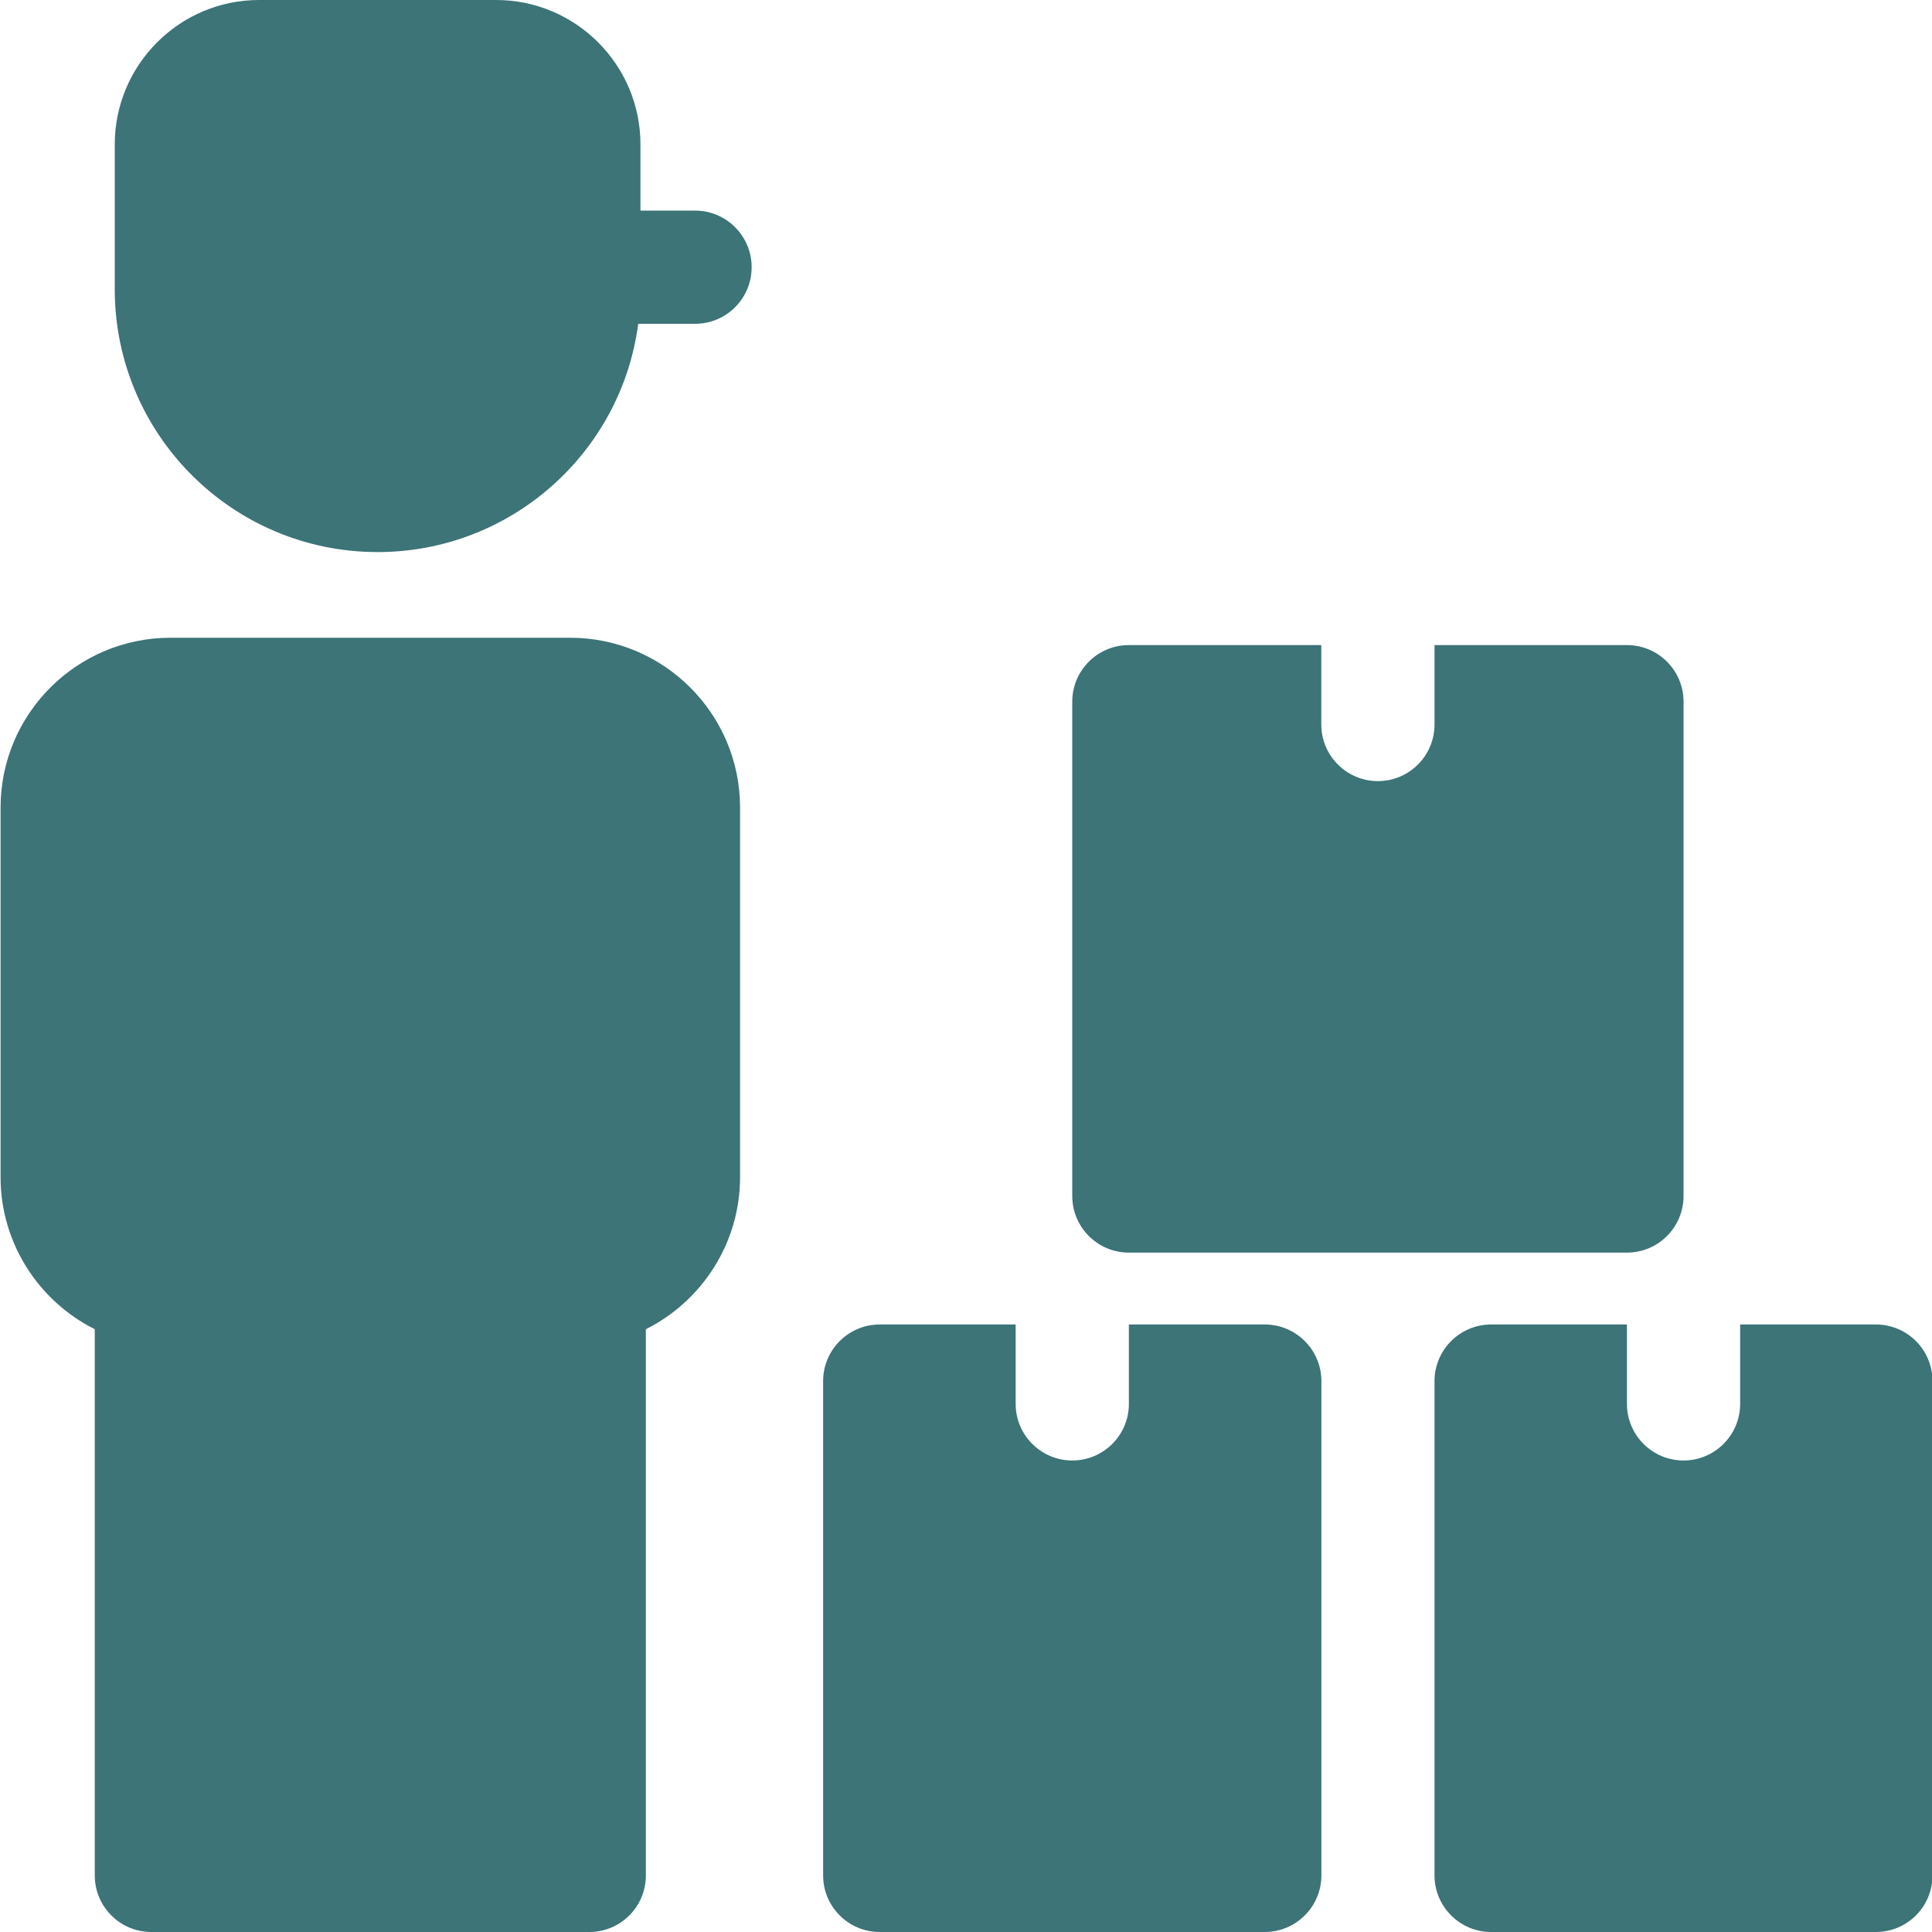 <svg width="20" height="20" viewBox="0 0 20 20" fill="none" xmlns="http://www.w3.org/2000/svg">
<path fill-rule="evenodd" clip-rule="evenodd" d="M5.903 6.602H1.764C0.795 6.602 0.006 7.39 0.006 8.359V12.188C0.006 12.861 0.394 13.466 0.981 13.76V19.414C0.981 19.738 1.243 20 1.567 20H6.1C6.424 20 6.686 19.738 6.686 19.414V13.76C7.273 13.466 7.661 12.861 7.661 12.188V8.359C7.661 7.39 6.872 6.602 5.903 6.602Z" fill="#3C7478"/>
<path fill-rule="evenodd" clip-rule="evenodd" d="M11.686 12.967H16.842C17.166 12.967 17.428 12.704 17.428 12.381V7.264C17.428 6.94 17.166 6.678 16.842 6.678H14.85V7.5C14.85 7.823 14.588 8.086 14.264 8.086C13.94 8.086 13.678 7.823 13.678 7.5V6.678H11.686C11.362 6.678 11.1 6.94 11.1 7.264V12.381C11.1 12.704 11.362 12.967 11.686 12.967Z" fill="#3C7478"/>
<path fill-rule="evenodd" clip-rule="evenodd" d="M7.195 2.18H6.63V1.495C6.63 0.671 5.96 0 5.136 0H2.682C1.858 0 1.188 0.671 1.188 1.495V2.994C1.188 4.496 2.406 5.715 3.909 5.715C5.282 5.715 6.43 4.694 6.607 3.352H7.195C7.519 3.352 7.781 3.09 7.781 2.766C7.781 2.443 7.519 2.18 7.195 2.18Z" fill="#3C7478"/>
<path fill-rule="evenodd" clip-rule="evenodd" d="M13.093 13.711H11.686V14.533C11.686 14.856 11.424 15.119 11.1 15.119C10.777 15.119 10.514 14.856 10.514 14.533V13.711H9.107C8.784 13.711 8.521 13.973 8.521 14.297V19.414C8.521 19.738 8.784 20 9.107 20H13.093C13.416 20 13.679 19.737 13.679 19.414V14.297C13.679 13.974 13.416 13.711 13.093 13.711Z" fill="#3C7478"/>
<path fill-rule="evenodd" clip-rule="evenodd" d="M19.419 13.711H18.014V14.533C18.014 14.856 17.751 15.119 17.428 15.119C17.104 15.119 16.842 14.856 16.842 14.533V13.711H15.436C15.113 13.711 14.85 13.974 14.85 14.297V19.414C14.85 19.737 15.113 20 15.436 20H19.419C19.743 20 20.005 19.738 20.005 19.414V14.297C20.005 13.973 19.743 13.711 19.419 13.711Z" fill="#3C7478"/>
</svg>

